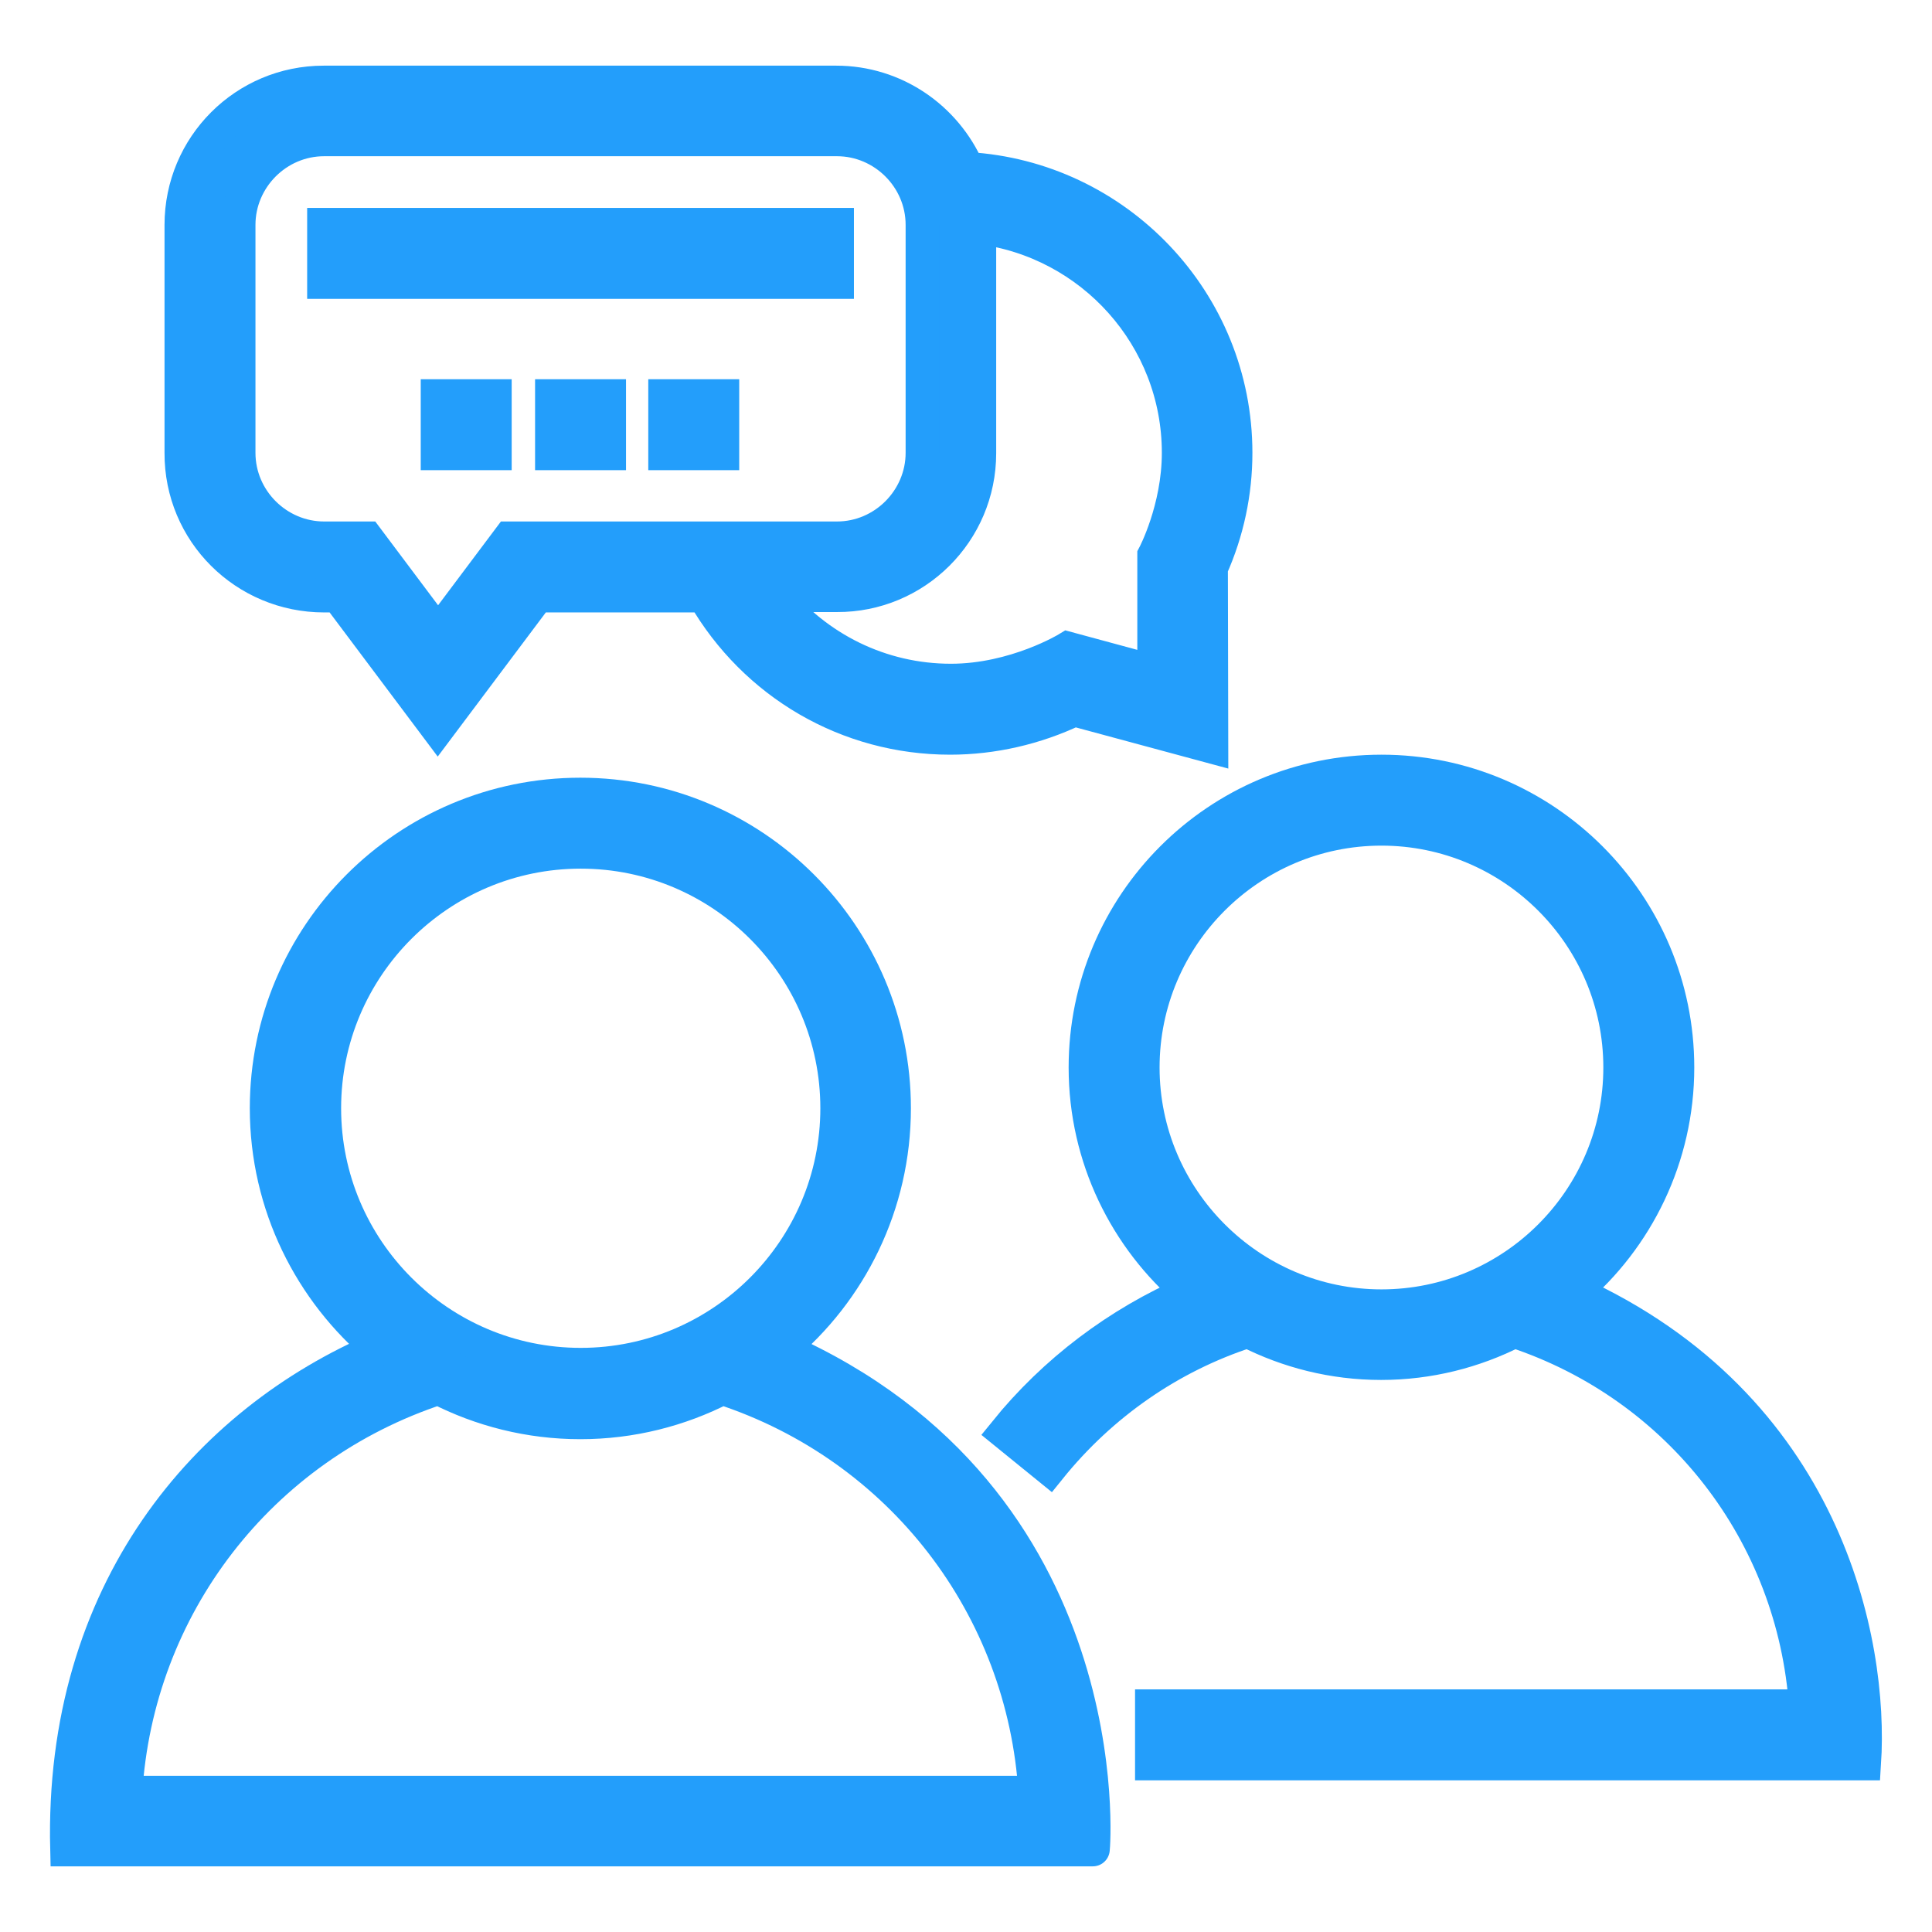 <svg version="1.1" id="Calque_1" xmlns="http://www.w3.org/2000/svg" x="0" y="0" viewBox="0 0 512 512" xml:space="preserve"><style>.st0{fill:#239efb;stroke:#239efb;stroke-width:9;stroke-miterlimit:10}</style><path class="st0" d="M207 357.4c18.3-15.2 29.9-38.2 29.9-63.7 0-45.8-37.2-83.1-83.1-83.1s-83.1 37.2-83.1 83.1c0 25.6 11.7 48.5 29.9 63.7-45.6 19.4-84.5 64.1-82.8 132.7h271.8c.1 0 7.7-92.9-82.6-132.7zM85.9 293.7c0-37.5 30.5-68 68-68s68 30.5 68 68-30.5 68-68 68-68-30.5-68-68zM33.2 475.1c3-49.3 35.5-91.7 83-107.3 11.3 5.8 24.1 9.1 37.6 9.1s26.3-3.3 37.6-9.1c47.4 15.5 80 58 83 107.3H33.2z"/><path class="st0" d="M416.9 342.4c16.9-14.3 27.6-35.8 27.6-59.5 0-43.2-35.1-78.4-78.4-78.4s-78.4 35.1-78.4 78.4c0 23.9 10.8 45.3 27.6 59.6-18.9 8.2-35.8 20.9-48.9 37.1l11.7 9.5c13.7-17 31.9-29.7 52.6-36.4 10.6 5.4 22.6 8.5 35.3 8.5 12.7 0 24.7-3.1 35.3-8.5 44 14.5 74.2 53.9 77.3 99.5H305.3v15.1H494c2.1-32.4-10.2-94.7-77.1-124.9zm-114.1-59.5c0-34.9 28.4-63.3 63.3-63.3s63.3 28.4 63.3 63.3-28.4 63.3-63.3 63.3-63.3-28.5-63.3-63.3zM85.9 157.8h3.7L116 193l26.4-35.2h44.2c13.5 23.3 38 37.7 65.2 37.7 11.3 0 22.6-2.6 32.9-7.5l36.3 9.8-.1-47.3c4.3-9.6 6.5-20 6.5-30.5 0-40.1-31.5-72.9-71-75.2-5.9-13.5-19.3-22.9-34.8-22.9H85.8c-20.9 0-37.7 16.9-37.7 37.7V120c-.1 21 16.9 37.8 37.8 37.8zm173.6-37.7V60.2c29.8 3.7 52.9 29.1 52.9 59.8 0 15-6.5 27.2-6.5 27.2v30.9l-22.9-6.2s-13.9 8.5-31 8.5c-18.6 0-35.6-8.5-47-22.7h16.8c20.7.1 37.7-16.7 37.7-37.6zM63.2 59.6c0-12.4 10.2-22.7 22.7-22.7h135.9c12.4 0 22.7 10.2 22.7 22.7V120c0 12.4-10.2 22.7-22.7 22.7H135l-18.9 25.2-18.9-25.2H85.9c-12.4 0-22.7-10.2-22.7-22.7V59.6z"/><path class="st0" d="M85.9 59.6h135.9v15.1H85.9zm60.4 45.4h15.1v15.1h-15.1zm30 0h15.1v15.1h-15.1zm-60.3 0h15.1v15.1H116z"/></svg>